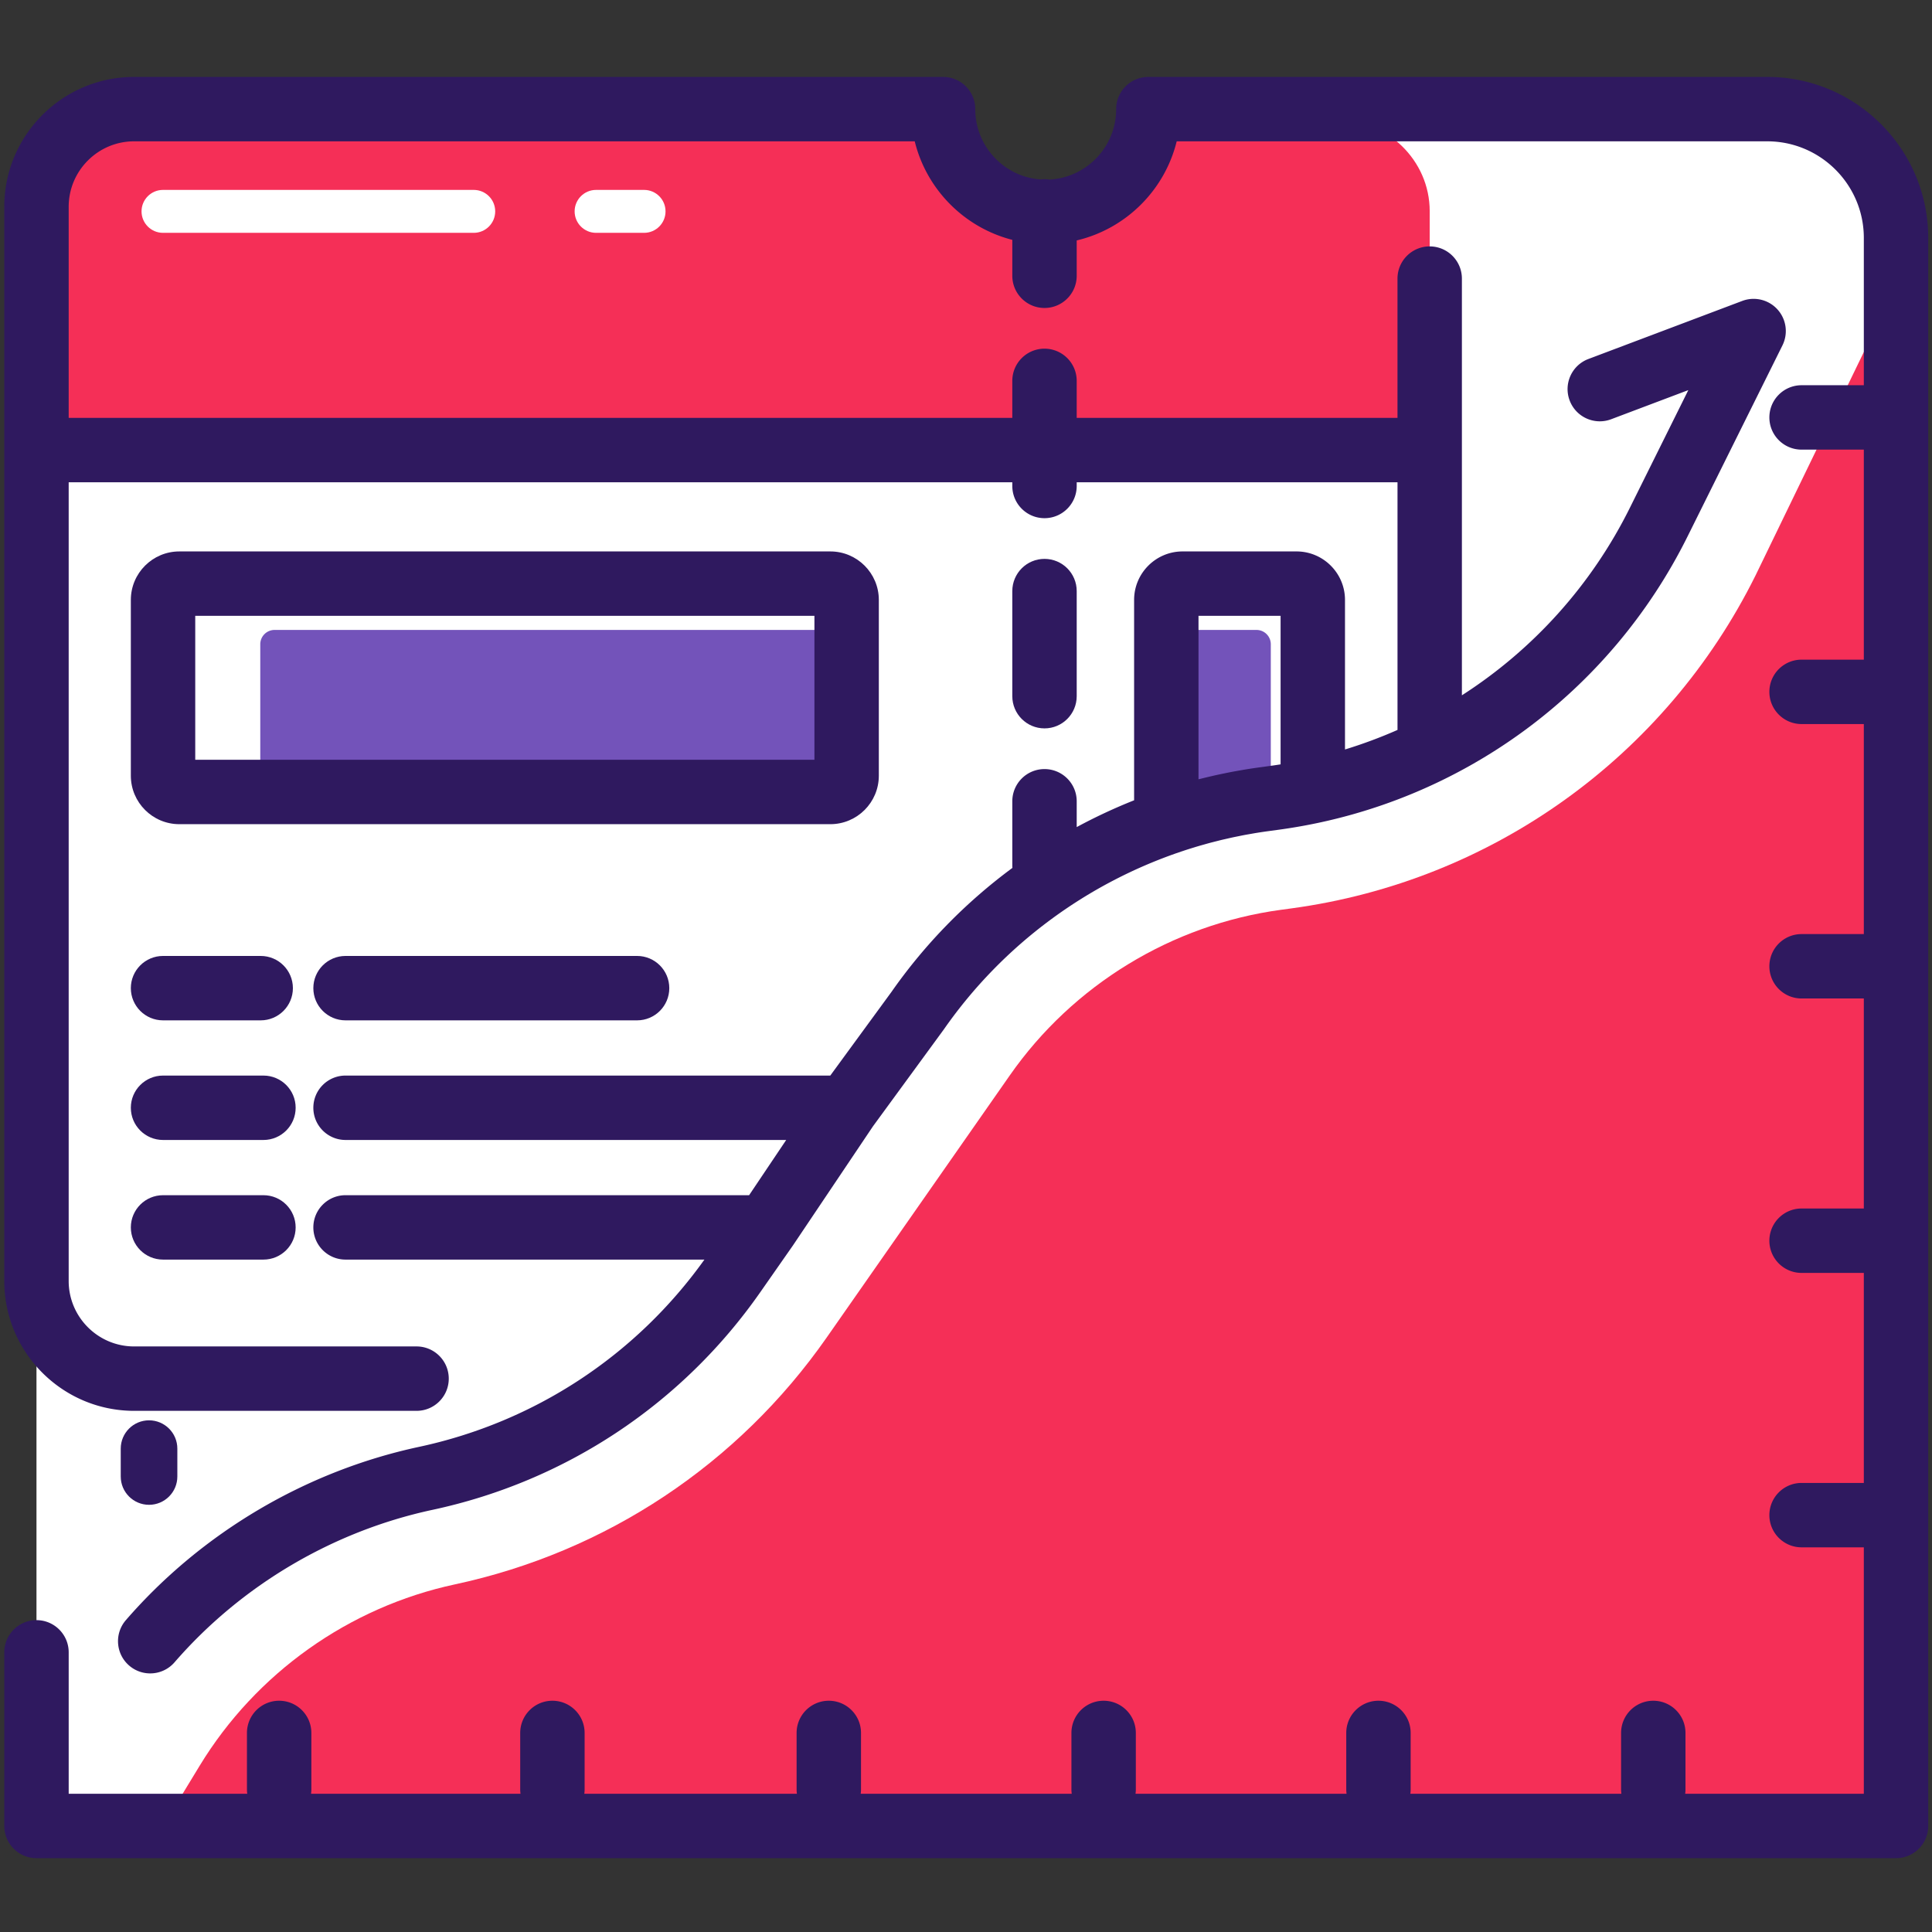 <svg
  t="1746544171270"
  class="icon"
  viewBox="0 0 1024 1024"
  version="1.1"
  xmlns="http://www.w3.org/2000/svg"
  p-id="11326"
  width="256"
  height="256"
>
  <rect x="0" y="0" width="1024" height="1024" fill="#333333" stroke="none"/>
  <path
    d="M936.391 57.836H609.303c-0.406 30-24.838 54.197-54.934 54.197s-54.528-24.197-54.934-54.197h-422.4c-31.866 0-57.698 25.832-57.698 57.698v852.262H1004.658V126.102c0-37.703-30.564-68.267-68.267-68.267z"
    fill="#FFFFFF"
    p-id="11327"
  ></path>
  <path
    d="M603.612 63.002c0.001 0.154 0.011 0.305 0.011 0.459 0 28.399-23.8 51.421-53.159 51.421s-53.159-23.022-53.159-51.421c0-0.154 0.01-0.305 0.013-0.459H69.915c-27.934 0-50.578 21.904-50.578 48.924v122.31H757.771V111.927c0-27.02-22.644-48.924-50.578-48.924h-103.582z"
    fill="#F52F57"
    p-id="11328"
  ></path>
  <path
    d="M448.81 430.934H145.533a7.583 7.583 0 0 1-7.582-7.582v-81.891a7.583 7.583 0 0 1 7.582-7.582H448.81a7.583 7.583 0 0 1 7.582 7.582v81.891a7.581 7.581 0 0 1-7.582 7.582z"
    fill="#7353BA"
    p-id="11329"
  ></path>
  <path
    d="M440.104 436.832H95.042c-14.168 0-25.693-11.526-25.693-25.693v-93.174c0-14.168 11.526-25.693 25.693-25.693H440.104c14.168 0 25.693 11.526 25.693 25.693v93.174c0 14.168-11.526 25.693-25.693 25.693z m-336.622-34.133h328.182v-76.294H103.482v76.294z"
    fill="#2F195F"
    p-id="11330"
  ></path>
  <path
    d="M251.089 123.41H86.395c-6.284 0-11.378-5.094-11.378-11.378s5.094-11.378 11.378-11.378h164.694c6.284 0 11.378 5.094 11.378 11.378s-5.094 11.378-11.378 11.378zM341.369 123.41h-25.427c-6.284 0-11.378-5.094-11.378-11.378s5.094-11.378 11.378-11.378h25.427c6.284 0 11.378 5.094 11.378 11.378s-5.094 11.378-11.378 11.378z"
    fill="#FFFFFF"
    p-id="11331"
  ></path>
  <path
    d="M650.704 434.333l5.008-0.681c6.013-0.817 11.956-1.888 17.834-3.153V341.46a7.582 7.582 0 0 0-7.582-7.582h-53.073a7.583 7.583 0 0 0-7.582 7.582v103.729a235.313 235.313 0 0 1 45.395-10.856z"
    fill="#7353BA"
    p-id="11332"
  ></path>
  <path
    d="M86.415 967.795h918.517V151.379l-74.488 153.673c-47.689 96.017-139.583 161.957-245.818 176.39l-5.671 0.77c-57.888 7.864-110.275 39.842-143.725 87.734l-97.054 138.945c-46.944 67.207-116.941 113.686-197.1 130.871-56.119 12.032-105.411 47.056-135.236 96.092l-19.425 31.941z"
    fill="#F52F57"
    p-id="11333"
  ></path>
  <path
    d="M78.996 797.579c-8.284 0-15-6.716-15-15v-14.777c0-8.284 6.716-15 15-15s15 6.716 15 15v14.777c0 8.284-6.716 15-15 15z"
    fill="#2F195F"
    p-id="11334"
  ></path>
  <path
    d="M553.609 386.057c9.425 0 17.067-7.641 17.067-17.067v-55.706c0-9.425-7.641-17.067-17.067-17.067s-17.067 7.641-17.067 17.067v55.706c0 9.425 7.641 17.067 17.067 17.067zM183.145 540.807h154.526c9.425 0 17.067-7.641 17.067-17.067s-7.641-17.067-17.067-17.067H183.145c-9.425 0-17.067 7.641-17.067 17.067s7.641 17.067 17.067 17.067zM86.415 540.807h51.76c9.425 0 17.067-7.641 17.067-17.067s-7.641-17.067-17.067-17.067h-51.76c-9.425 0-17.067 7.641-17.067 17.067s7.641 17.067 17.067 17.067zM139.632 570.077h-53.216c-9.425 0-17.067 7.641-17.067 17.067s7.641 17.067 17.067 17.067h53.216c9.425 0 17.067-7.641 17.067-17.067s-7.641-17.067-17.067-17.067zM139.632 633.479h-53.216c-9.425 0-17.067 7.641-17.067 17.067s7.641 17.067 17.067 17.067h53.216c9.425 0 17.067-7.641 17.067-17.067s-7.641-17.067-17.067-17.067z"
    fill="#2F195F"
    p-id="11335"
  ></path>
  <path
    d="M936.665 40.769H608.649c-9.425 0-17.067 7.641-17.067 17.067l0.001 0.164c-0.057 19.899-15.763 36.185-35.433 37.177a17.161 17.161 0 0 0-2.541-0.209c-0.719 0-1.423 0.059-2.119 0.146-19.264-1.414-34.514-17.499-34.577-37.102l0.001-0.173c0-9.425-7.641-17.067-17.067-17.067H71.096c-37.951 0-68.826 30.875-68.826 68.825v569.353c0 37.951 30.875 68.825 68.826 68.825H220.786c9.425 0 17.067-7.641 17.067-17.067s-7.641-17.067-17.067-17.067H71.096c-19.129 0-34.693-15.564-34.693-34.692v-423.322H536.542v1.95c0 9.425 7.641 17.067 17.067 17.067s17.067-7.641 17.067-17.067v-1.95h170.03v131.254a251.037 251.037 0 0 1-27.833 10.355v-79.272c0-14.168-11.526-25.693-25.693-25.693h-60.386c-14.168 0-25.693 11.526-25.693 25.693v106.208a286.079 286.079 0 0 0-30.422 14.204v-13.682c0-9.425-7.641-17.067-17.067-17.067s-17.067 7.641-17.067 17.067v34.133c0 0.397 0.033 0.786 0.059 1.176-24.543 18.127-46.254 40.216-64.028 65.626l-32.505 44.445H183.145c-9.425 0-17.067 7.641-17.067 17.067s7.641 17.067 17.067 17.067h233.561l-19.662 29.269H183.145c-9.425 0-17.067 7.641-17.067 17.067s7.641 17.067 17.067 17.067h190.216c-36.391 50.909-89.993 86.121-151.26 99.255-59.994 12.864-115.175 45.475-155.376 91.825-6.176 7.121-5.41 17.898 1.71 24.075a16.998 16.998 0 0 0 11.175 4.173c4.775 0 9.525-1.993 12.9-5.885 35.38-40.794 83.944-69.493 136.746-80.814 70.64-15.146 132.327-56.105 173.698-115.332l17.177-24.592 0.134-0.196 0.043-0.063 42.398-63.115 37.524-51.309a28.9 28.9 0 0 0 0.216-0.302c31.064-44.475 75.801-77.45 126.667-94.341 0.379-0.125 0.757-0.255 1.136-0.378a250.197 250.197 0 0 1 4.46-1.402c0.633-0.193 1.264-0.393 1.899-0.58 1.252-0.372 2.51-0.725 3.768-1.079 0.848-0.238 1.693-0.48 2.543-0.709 1.075-0.29 2.157-0.561 3.237-0.836 1.007-0.256 2.014-0.519 3.023-0.763 0.977-0.237 1.959-0.454 2.94-0.678 1.093-0.25 2.186-0.506 3.281-0.742 0.983-0.21 1.972-0.403 2.958-0.602 1.084-0.22 2.167-0.447 3.254-0.652 1.159-0.218 2.326-0.413 3.49-0.616 0.912-0.158 1.823-0.329 2.735-0.477 2.086-0.338 4.177-0.652 6.275-0.936l5.697-0.775c1.758-0.239 3.509-0.498 5.258-0.769l0.016-0.002c91.381-14.149 170.122-71.65 211.358-154.675l50.294-101.261a17.067 17.067 0 0 0-21.313-23.559l-81.531 30.772c-8.818 3.328-13.269 13.175-9.94 21.994 3.327 8.817 13.168 13.27 21.993 9.941l40.901-15.437-30.977 62.367a250.316 250.316 0 0 1-89.032 99.393V147.665c0-9.425-7.641-17.067-17.067-17.067s-17.067 7.641-17.067 17.067v73.83H570.675v-19.623c0-9.425-7.641-17.067-17.067-17.067s-17.067 7.641-17.067 17.067v19.623H36.404v-111.9c0-19.129 15.564-34.692 34.693-34.692h413.729c6.259 25.533 26.28 45.717 51.717 52.226v19.038c0 9.425 7.641 17.067 17.067 17.067s17.067-7.641 17.067-17.067v-18.73c26.04-6.152 46.631-26.575 52.994-52.533h312.996c28.232 0 51.2 22.968 51.2 51.2v78.075h-32.996c-9.425 0-17.067 7.641-17.067 17.067s7.641 17.067 17.067 17.067h32.996v111.317h-32.996c-9.425 0-17.067 7.641-17.067 17.067s7.641 17.067 17.067 17.067h32.996v111.317h-32.996c-9.425 0-17.067 7.641-17.067 17.067 0 9.426 7.641 17.067 17.067 17.067h32.996v111.318h-32.996c-9.425 0-17.067 7.641-17.067 17.067s7.641 17.067 17.067 17.067h32.996v111.317h-32.996c-9.425 0-17.067 7.641-17.067 17.067s7.641 17.067 17.067 17.067h32.996v130.616h-94.689c0.096-0.732 0.163-1.473 0.163-2.231V918.494c0-9.425-7.641-17.067-17.067-17.067s-17.067 7.641-17.067 17.067v30.005c0 0.758 0.066 1.5 0.163 2.231h-111.855c0.096-0.732 0.163-1.473 0.163-2.231V918.494c0-9.425-7.641-17.067-17.067-17.067s-17.067 7.641-17.067 17.067v30.005c0 0.758 0.066 1.5 0.163 2.231H601.85c0.096-0.732 0.163-1.473 0.163-2.231V918.494c0-9.425-7.641-17.067-17.067-17.067s-17.067 7.641-17.067 17.067v30.005c0 0.758 0.067 1.5 0.163 2.231h-111.855c0.096-0.732 0.163-1.473 0.163-2.231V918.494c0-9.425-7.641-17.067-17.067-17.067s-17.067 7.641-17.067 17.067v30.005c0 0.759 0.066 1.5 0.163 2.232h-112.684c0.096-0.733 0.163-1.473 0.163-2.232V918.494c0-9.425-7.641-17.067-17.067-17.067s-17.067 7.641-17.067 17.067v30.005c0 0.759 0.066 1.5 0.163 2.232h-111.027c0.096-0.733 0.163-1.473 0.163-2.232V918.494c0-9.425-7.641-17.067-17.067-17.067s-17.067 7.641-17.067 17.067v30.005c0 0.759 0.067 1.5 0.163 2.232H36.408v-74.958c0-9.425-7.641-17.067-17.067-17.067s-17.067 7.641-17.067 17.067v92.025a17.067 17.067 0 0 0 17.067 17.067l985.595-0.001c9.425 0 17.067-7.641 17.067-17.067V126.102c-0.005-47.053-38.284-85.333-85.338-85.333zM678.738 405.126l-0.007 0.001c-1.864 0.299-3.705 0.573-5.517 0.819l-5.697 0.775a285.434 285.434 0 0 0-7.78 1.173c-0.745 0.123-1.488 0.265-2.233 0.394a280.485 280.485 0 0 0-5.539 1.001c-0.883 0.171-1.762 0.358-2.644 0.537-1.69 0.344-3.377 0.693-5.057 1.066-0.978 0.217-1.955 0.448-2.932 0.676-1.55 0.362-3.097 0.732-4.639 1.118-0.486 0.122-0.976 0.228-1.461 0.353v-86.636h43.506v78.723z"
    fill="#2F195F"
    p-id="11336"
  ></path>
</svg>